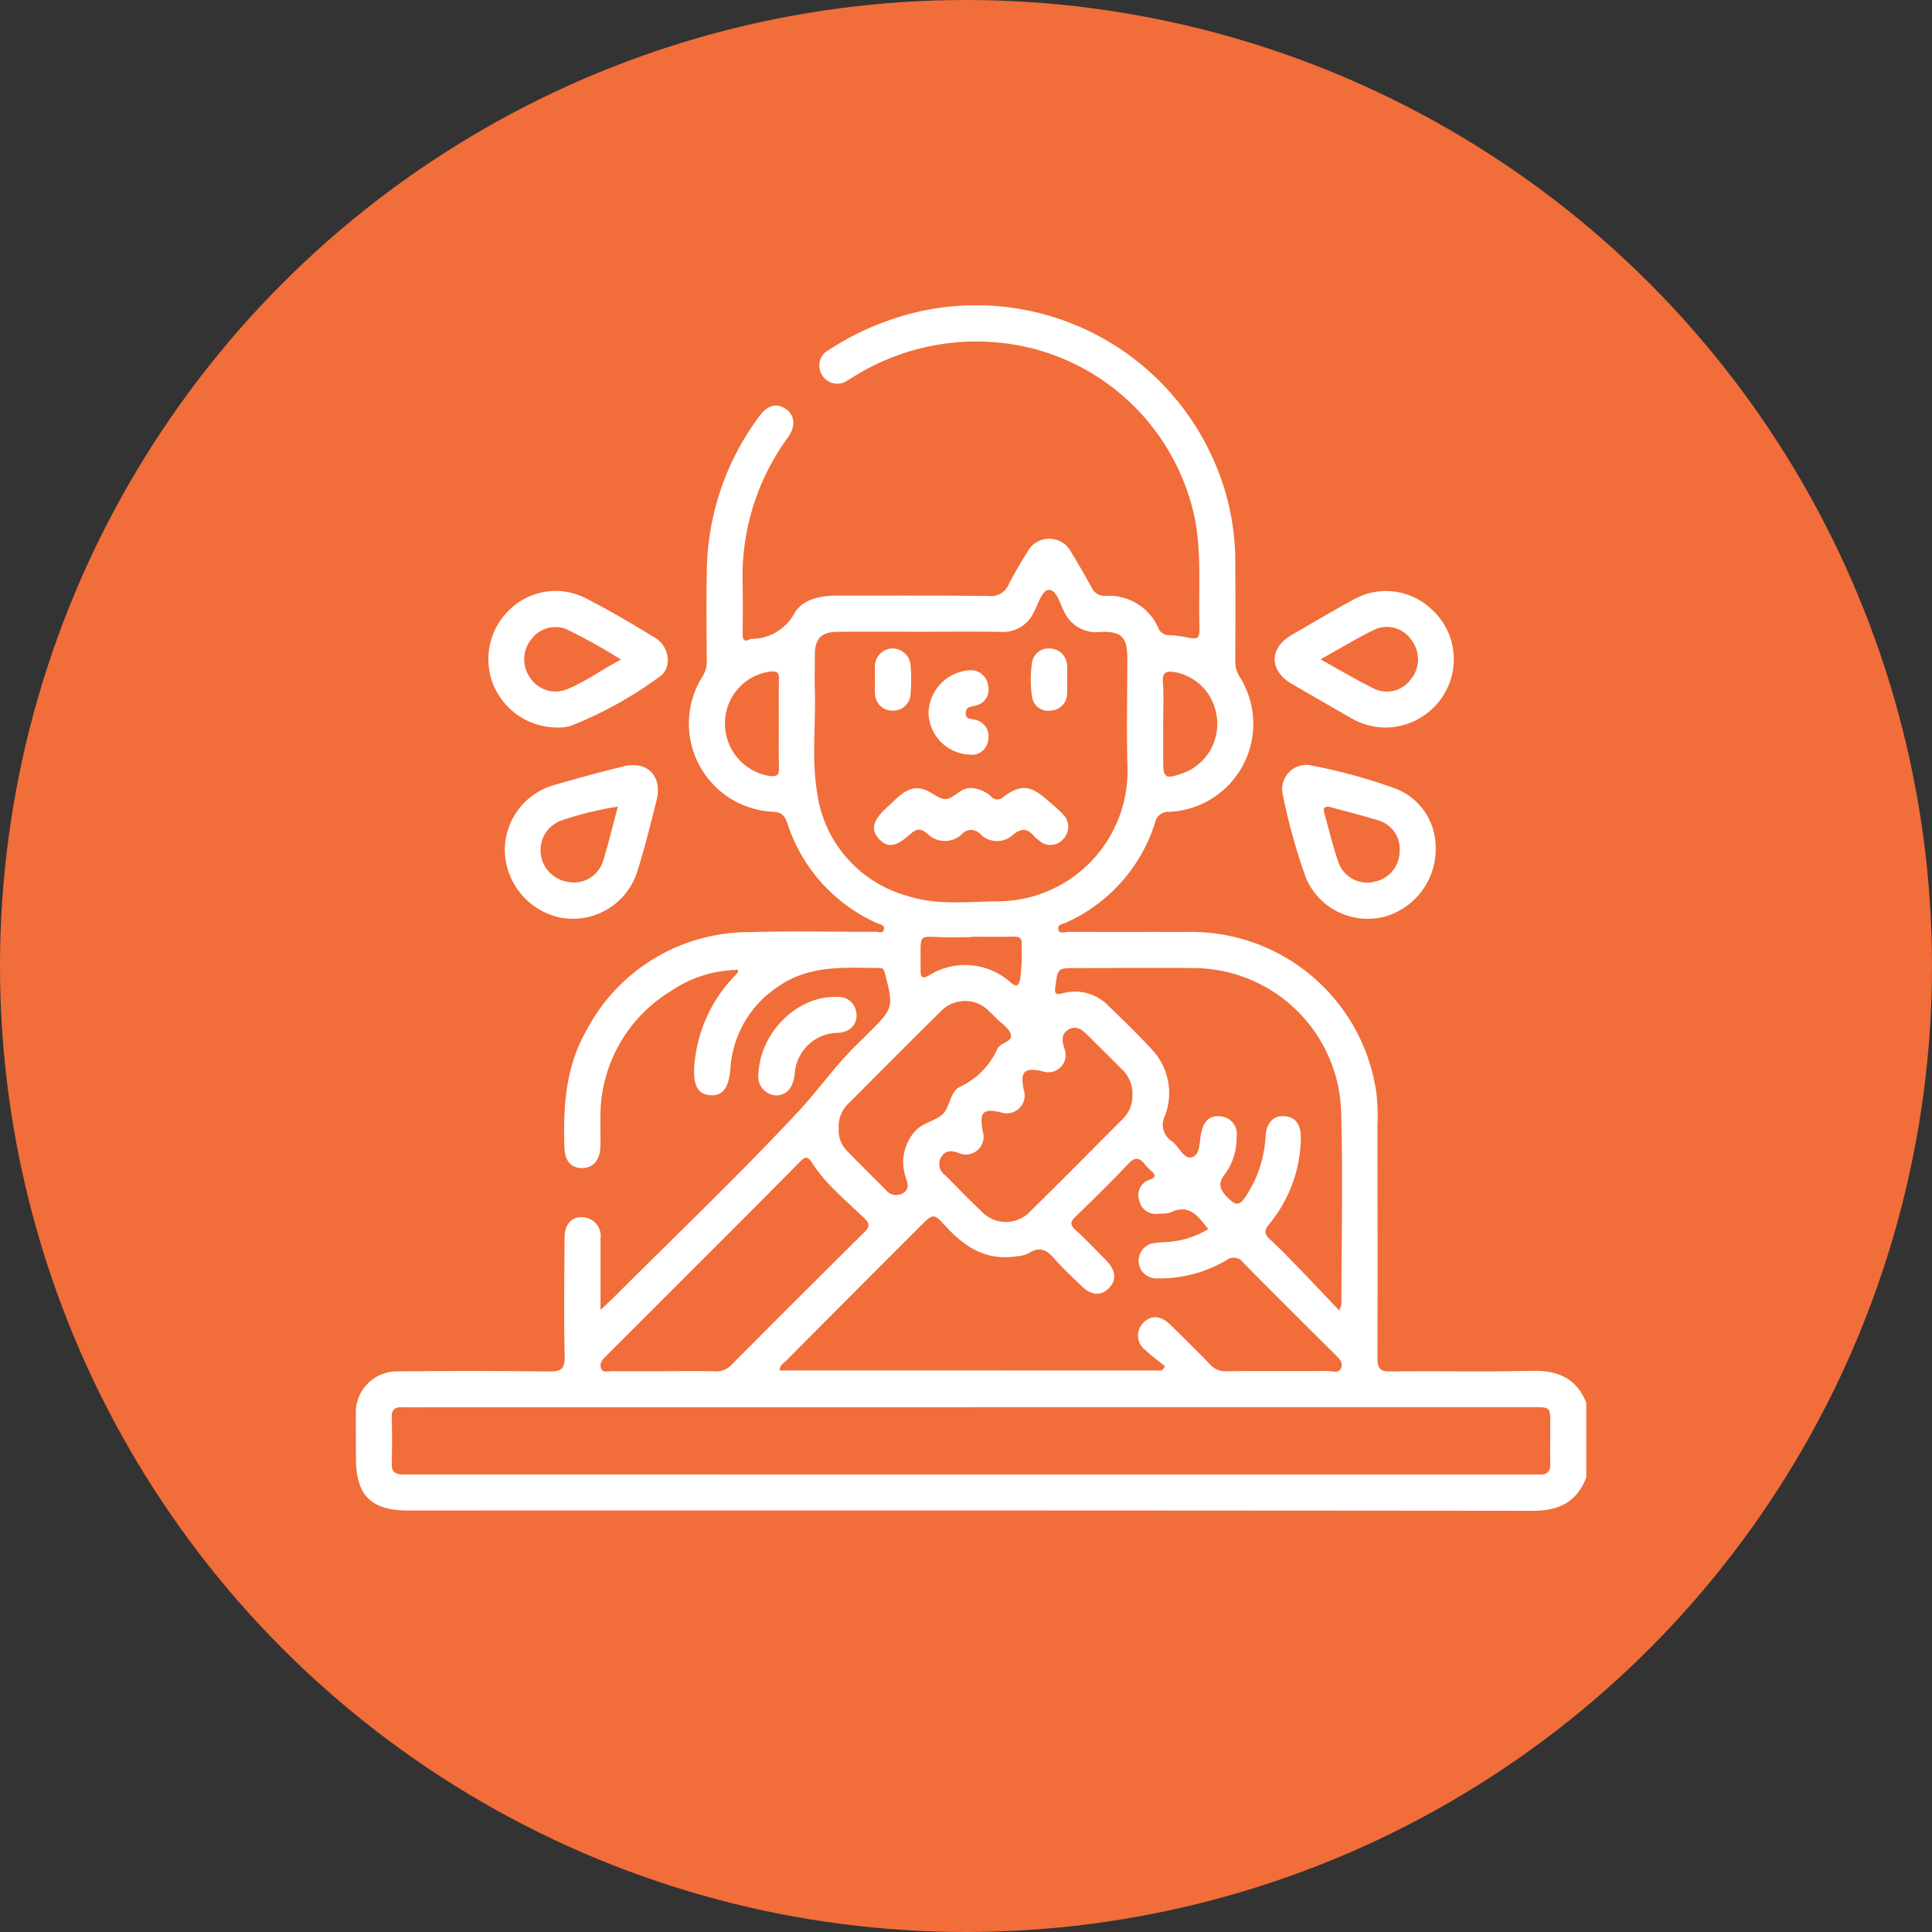 <svg xmlns="http://www.w3.org/2000/svg" xmlns:xlink="http://www.w3.org/1999/xlink" width="190" height="190" viewBox="0 0 190 190">
  <rect x="0" y="0" width="190" height="190" fill="#333333" stroke="none"/>
  <defs>
    <style>
      .cls-1 {
        fill: #fff;
      }

      .cls-2 {
        fill: #f16d39;
      }

      .cls-3 {
        clip-path: url(#clip-path);
      }
    </style>
    <clipPath id="clip-path">
      <rect id="Rectángulo_97" data-name="Rectángulo 97" class="cls-1" width="121.007" height="118.548"/>
    </clipPath>
  </defs>
  <g id="Grupo_93" data-name="Grupo 93" transform="translate(-1295 -1240)">
    <circle id="Elipse_5" data-name="Elipse 5" class="cls-2" cx="95" cy="95" r="95" transform="translate(1295 1240)"/>
    <g id="Grupo_88" data-name="Grupo 88" transform="translate(1329.993 1270.031)">
      <g id="Grupo_87" data-name="Grupo 87" class="cls-3">
        <path id="Trazado_176" data-name="Trazado 176" class="cls-1" d="M121.007,115.265c-.918,2.431-2.719,3.286-5.256,3.283q-55.3-.053-110.61-.029c-3.662,0-5.136-1.5-5.131-5.187,0-1.418-.018-2.836-.006-4.254a4.043,4.043,0,0,1,4.108-4.241q7.444-.076,14.889.006c1.16.014,1.565-.235,1.538-1.485-.083-3.9-.036-7.8-.009-11.7.01-1.449.9-2.227,2.149-1.926a1.834,1.834,0,0,1,1.384,2.06c.011,1.812,0,3.624.005,5.435V98.8c.65-.624,1.094-1.036,1.522-1.463,5.964-5.954,12.064-11.782,17.816-17.934,2.12-2.268,3.907-4.883,6.2-7.036.229-.215.444-.447.668-.669,2.637-2.613,2.633-2.612,1.74-6.084-.068-.264-.144-.441-.43-.444-3.454-.031-6.951-.334-10.021,1.806a10.4,10.4,0,0,0-4.72,8.043c-.155,1.986-.773,2.788-2.085,2.649-1.156-.122-1.594-1.029-1.473-2.869a14.261,14.261,0,0,1,3.891-8.768c.13-.145.266-.284.393-.431.02-.022.01-.07.03-.247a11.956,11.956,0,0,0-6.691,2.131,14.4,14.4,0,0,0-6.851,12.463c-.015.945.027,1.892-.007,2.836-.047,1.3-.727,2.057-1.8,2.059-1.105,0-1.693-.7-1.736-2.064-.126-3.966.108-7.857,2.139-11.425a18.051,18.051,0,0,1,16.036-9.715c4.132-.125,8.271-.018,12.407-.033.281,0,.716.194.831-.2.147-.5-.391-.52-.669-.65a16.189,16.189,0,0,1-8.81-9.8c-.268-.787-.6-1.136-1.454-1.153a8.685,8.685,0,0,1-6.882-13.337,2.746,2.746,0,0,0,.4-1.554c-.014-2.915-.055-5.831.006-8.745a25.936,25.936,0,0,1,5.16-15.259c.821-1.107,1.692-1.339,2.6-.722.9.605,1.009,1.711.22,2.8a23.1,23.1,0,0,0-4.457,14.357c.027,1.654.02,3.309,0,4.963-.009.606.169.813.745.522a.324.324,0,0,1,.114-.03,4.788,4.788,0,0,0,4.21-2.476c.792-1.4,2.513-1.777,4.165-1.776,5,.005,10.006-.024,15.008.034a1.858,1.858,0,0,0,1.93-1.148c.55-1.086,1.176-2.137,1.821-3.171a2.428,2.428,0,0,1,4.323.023c.7,1.136,1.366,2.3,2.01,3.473a1.393,1.393,0,0,0,1.4.808,5.3,5.3,0,0,1,5.131,3.111,1.131,1.131,0,0,0,1.059.757,9.549,9.549,0,0,1,1.408.148c1.6.323,1.632.333,1.592-1.363-.081-3.376.206-6.754-.42-10.124A21.875,21.875,0,0,0,66.307,4.176,22.755,22.755,0,0,0,48.876,7.068c-.168.1-.333.21-.506.3A1.727,1.727,0,0,1,45.823,6.8a1.721,1.721,0,0,1,.726-2.433A26.478,26.478,0,0,1,52.344,1.5,25.534,25.534,0,0,1,84.26,14.99a24.577,24.577,0,0,1,2.23,10.141c.019,3.269.014,6.539,0,9.808a2.767,2.767,0,0,0,.407,1.551A8.662,8.662,0,0,1,80,49.81a1.308,1.308,0,0,0-1.4,1.06,16.042,16.042,0,0,1-8.761,9.836c-.3.139-.826.181-.76.611.089.577.646.29.976.292,3.9.022,7.8,0,11.7.013a18.387,18.387,0,0,1,18.631,16,20.44,20.44,0,0,1,.087,3.067c.009,7.6.026,15.2,0,22.807,0,.986.191,1.366,1.29,1.35,4.608-.068,9.219.055,13.825-.066,2.56-.067,4.445.678,5.425,3.157Zm-60.518-6.9v0H7.8c-1.063,0-2.127.022-3.19-.006-.717-.019-1.1.185-1.078,1,.043,1.535.035,3.072,0,4.607-.016.732.346.988,1,1,.394.008.787.007,1.181.007l110.108.006c.2,0,.394,0,.591,0,.733.028,1.081-.286,1.062-1.055-.031-1.3-.007-2.6-.006-3.9,0-1.667,0-1.668-1.686-1.668H60.489M55.61,32.1c-2.756,0-5.512-.017-8.268.006-1.565.013-2.195.685-2.2,2.25,0,1.142-.032,2.285,0,3.425.109,3.375-.335,6.771.223,10.124a12.225,12.225,0,0,0,8.857,10.164c2.977.98,6.083.546,9.139.538a12.814,12.814,0,0,0,12.52-13.345c-.089-3.5-.011-7.008-.009-10.512,0-2.107-.541-2.713-2.642-2.632a3.469,3.469,0,0,1-3.558-1.967c-.428-.8-.747-2.2-1.516-2.167-.7.026-1.052,1.419-1.5,2.236a3.334,3.334,0,0,1-3.252,1.892c-2.6-.051-5.2-.014-7.8-.011m23.663,72.646.32-.408c-.637-.52-1.314-1-1.9-1.571a1.772,1.772,0,0,1-.254-2.7c.777-.8,1.723-.746,2.679.19,1.322,1.294,2.639,2.594,3.925,3.923a1.962,1.962,0,0,0,1.557.638c3.347-.024,6.694,0,10.041-.02.427,0,1.029.275,1.262-.3.223-.551-.2-.934-.579-1.307-3.016-3-6.034-5.993-9.02-9.021a1.162,1.162,0,0,0-1.694-.26,12.931,12.931,0,0,1-6.752,1.78,1.747,1.747,0,0,1-.333-3.477,10.6,10.6,0,0,1,1.291-.1,8.894,8.894,0,0,0,4.023-1.271c-.994-1.247-1.869-2.554-3.747-1.623a3.056,3.056,0,0,1-1.052.095,1.657,1.657,0,0,1-1.984-1.257,1.607,1.607,0,0,1,1.053-2.089c.578-.217.572-.43.173-.8a5.458,5.458,0,0,1-.665-.669c-.535-.71-.974-.788-1.652-.068-1.673,1.776-3.419,3.485-5.175,5.18-.51.492-.576.792-.02,1.3,1.044.956,2.025,1.983,3.017,2.994s1.065,1.979.244,2.783c-.776.76-1.728.67-2.69-.274-.871-.855-1.782-1.677-2.578-2.6-.745-.862-1.451-1.343-2.564-.606a3.183,3.183,0,0,1-1.245.312c-2.921.453-5.062-.894-6.934-2.954-1.185-1.3-1.239-1.273-2.486-.026q-6.6,6.6-13.178,13.216c-.26.262-.647.457-.685.985Zm17.434-5.9a3.165,3.165,0,0,0,.226-.61c.007-6.336.155-12.676-.028-19.006A14.582,14.582,0,0,0,82.32,65.171c-3.817-.03-7.635,0-11.453,0-1.844,0-1.837,0-2.071,1.832-.076.592-.056.844.719.652a4.55,4.55,0,0,1,4.463,1.189c1.439,1.4,2.887,2.789,4.24,4.266a6.224,6.224,0,0,1,1.354,6.582,1.946,1.946,0,0,0,.74,2.552c.656.522,1.129,1.744,1.885,1.537.885-.243.744-1.517.934-2.381.279-1.267.893-1.786,2-1.639a1.756,1.756,0,0,1,1.487,2.057,6.038,6.038,0,0,1-1.091,3.549c-.882,1.078-.5,1.681.34,2.5.713.693,1.075.6,1.587-.137a11.829,11.829,0,0,0,2.016-6.059c.1-1.365.835-2.018,1.887-1.932,1.071.087,1.6.843,1.578,2.2A13.531,13.531,0,0,1,89.8,90.384c-.473.585-.481.931.084,1.45,1.071.984,2.075,2.041,3.088,3.086,1.218,1.257,2.416,2.533,3.738,3.922m-66.49,5.975c1.692,0,3.385-.03,5.076.015a2.057,2.057,0,0,0,1.663-.655q6.485-6.528,13.024-13c.568-.562.6-.842-.009-1.435-1.773-1.721-3.735-3.286-5.088-5.387-.485-.754-.714-.635-1.239-.1q-5.52,5.58-11.082,11.118-4,4.009-8.016,8.01c-.33.328-.6.683-.437,1.137.177.508.675.287,1.031.292,1.692.023,3.385.01,5.077.013M76.373,77.624A3.262,3.262,0,0,0,75.306,75.1c-1.109-1.117-2.231-2.221-3.343-3.335-.526-.528-1.112-.983-1.864-.546s-.654,1.092-.421,1.856a1.7,1.7,0,0,1-2.161,2.242c-1.77-.4-2.2.03-1.837,1.8a1.764,1.764,0,0,1-2.191,2.262c-1.8-.452-2.2-.043-1.831,1.87a1.737,1.737,0,0,1-2.383,2.1c-.669-.231-1.252-.288-1.667.351a1.321,1.321,0,0,0,.3,1.8c1.2,1.191,2.37,2.418,3.6,3.577a3.285,3.285,0,0,0,4.848-.008c3.032-2.975,6.013-6,9.016-9.006a3.208,3.208,0,0,0,1-2.431M47.492,80.891a2.872,2.872,0,0,0,.875,2.325c1.239,1.264,2.494,2.511,3.745,3.762a1.3,1.3,0,0,0,1.693.337c.683-.4.47-.957.285-1.543a4.545,4.545,0,0,1,.879-4.518c.736-.889,1.992-1.017,2.734-1.7s.7-2.2,1.7-2.7a7.477,7.477,0,0,0,3.681-3.722c.289-.646,1.52-.69,1.339-1.418-.156-.629-.952-1.1-1.47-1.638-.218-.226-.441-.449-.674-.66a3.291,3.291,0,0,0-4.762.026c-3.028,2.976-6.015,5.994-9.014,9a3.108,3.108,0,0,0-1.016,2.448M79.4,41.171c0,1.179,0,2.358,0,3.537-.009,1.773.185,1.916,1.853,1.324a6.126,6.126,0,0,0,.652-.267,5.179,5.179,0,0,0,2.712-5.631,5.094,5.094,0,0,0-3.946-4.044c-.734-.121-1.388-.216-1.3.957.107,1.367.025,2.749.027,4.125M41.6,41.12c0-1.451-.022-2.9.011-4.353.014-.615-.154-.815-.806-.761a5.129,5.129,0,0,0-4.5,5.176,5.213,5.213,0,0,0,4.454,5.109c.712.066.872-.16.854-.818-.04-1.45-.012-2.9-.015-4.353M60.527,62.086v.045c-1.1,0-2.2.041-3.3-.009-1.689-.078-1.688-.1-1.688,1.639,0,.55,0,1.1,0,1.651,0,.63.127.875.817.488a6.7,6.7,0,0,1,8.086.727c.631.509.756.167.894-.378a20.477,20.477,0,0,0,.143-3.4c.055-.655-.245-.785-.827-.77-1.374.034-2.749.011-4.123.011" transform="translate(0 0)"/>
        <path id="Trazado_177" data-name="Trazado 177" class="cls-1" d="M61.859,132a6.793,6.793,0,0,1-6.281-4.147,6.719,6.719,0,0,1,1.431-7.3,6.487,6.487,0,0,1,7.494-1.333c2.384,1.2,4.685,2.573,6.967,3.96,1.409.857,1.708,2.956.421,3.832A38.979,38.979,0,0,1,63.27,131.8a3.71,3.71,0,0,1-1.411.2m6.255-6.678a54.208,54.208,0,0,0-5.421-3.01,2.963,2.963,0,0,0-3.45,1.066,3.116,3.116,0,0,0,0,3.824,2.971,2.971,0,0,0,3.446,1.076c1.867-.722,3.455-1.948,5.43-2.955" transform="translate(-42.029 -90.485)"/>
        <path id="Trazado_178" data-name="Trazado 178" class="cls-1" d="M392.433,132.064a6.773,6.773,0,0,1-3.356-.952q-2.917-1.667-5.82-3.357c-2.214-1.3-2.211-3.509,0-4.791,2.04-1.182,4.068-2.387,6.14-3.511a6.494,6.494,0,0,1,7.553.912,6.619,6.619,0,0,1,1.808,7.4,6.777,6.777,0,0,1-6.327,4.3m-6.324-6.708c1.952,1.077,3.623,2.085,5.372,2.934a2.9,2.9,0,0,0,3.484-.943,3.078,3.078,0,0,0,.123-3.828,2.918,2.918,0,0,0-3.526-1.153c-1.791.85-3.488,1.9-5.453,2.989" transform="translate(-291.233 -90.545)"/>
        <path id="Trazado_179" data-name="Trazado 179" class="cls-1" d="M399.757,198.657a6.907,6.907,0,0,1-5.12,7.133,6.606,6.606,0,0,1-7.6-3.769,56.365,56.365,0,0,1-2.327-8.373,2.37,2.37,0,0,1,2.783-2.764,54.779,54.779,0,0,1,8.146,2.215,6.156,6.156,0,0,1,4.115,5.559m-3.537.618a2.877,2.877,0,0,0-2.052-2.964c-1.555-.5-3.148-.886-4.725-1.317-.5-.135-.787,0-.628.57.458,1.649.853,3.321,1.421,4.932a2.986,2.986,0,0,0,3.547,1.816,3.049,3.049,0,0,0,2.437-3.039" transform="translate(-293.568 -145.643)"/>
        <path id="Trazado_180" data-name="Trazado 180" class="cls-1" d="M61.874,199.3a6.659,6.659,0,0,1,5.061-6.464c2.175-.646,4.372-1.224,6.574-1.773,2.4-.6,3.9.964,3.278,3.388-.614,2.385-1.189,4.787-1.947,7.127a6.629,6.629,0,0,1-7.614,4.327,6.876,6.876,0,0,1-5.352-6.606m11.119-4.282a31.726,31.726,0,0,0-5.44,1.324,3.087,3.087,0,0,0-2.133,3.4,3.165,3.165,0,0,0,2.719,2.682,2.99,2.99,0,0,0,3.406-2.082c.528-1.708.943-3.451,1.448-5.328" transform="translate(-47.222 -145.719)"/>
        <path id="Trazado_181" data-name="Trazado 181" class="cls-1" d="M167.212,294.7c.19-4.092,3.875-7.674,7.741-7.518a1.737,1.737,0,0,1,1.862,1.447,1.636,1.636,0,0,1-.993,1.911,2.23,2.23,0,0,1-.791.169,4.309,4.309,0,0,0-4.259,4.058c-.017.117-.031.233-.053.349-.224,1.214-.944,1.848-1.963,1.731a1.856,1.856,0,0,1-1.544-2.146" transform="translate(-127.612 -219.169)"/>
        <path id="Trazado_182" data-name="Trazado 182" class="cls-1" d="M219.394,200.465c1.217.013,1.91.992,2.74,1.06s1.494-1.087,2.5-1.077a3.046,3.046,0,0,1,2.042.806.8.8,0,0,0,1.213.072c1.729-1.256,2.647-1.179,4.281.246.534.465,1.089.912,1.575,1.425a1.725,1.725,0,0,1,.069,2.443,1.646,1.646,0,0,1-2.42.137,2.527,2.527,0,0,1-.451-.379c-.672-.81-1.263-.843-2.127-.123a2.3,2.3,0,0,1-3.141-.071,1.225,1.225,0,0,0-1.882.012,2.422,2.422,0,0,1-3.342-.069c-.633-.521-1.033-.568-1.67.009-1.454,1.314-2.3,1.392-3.129.465s-.568-1.844.885-3.147c.9-.809,1.7-1.781,2.857-1.809" transform="translate(-164.227 -152.976)"/>
        <path id="Trazado_183" data-name="Trazado 183" class="cls-1" d="M241.872,159.839a4.22,4.22,0,0,1-4.048-4.1,4.318,4.318,0,0,1,3.99-4.191,1.7,1.7,0,0,1,1.863,1.449,1.607,1.607,0,0,1-1.183,2.01c-.427.145-1,.064-1.01.744-.011.653.576.557.938.666a1.643,1.643,0,0,1,1.273,1.964,1.62,1.62,0,0,1-1.823,1.462" transform="translate(-181.505 -115.658)"/>
        <path id="Trazado_184" data-name="Trazado 184" class="cls-1" d="M283.871,145.587c0,.432.026.866-.005,1.3a1.677,1.677,0,0,1-1.6,1.72,1.6,1.6,0,0,1-1.856-1.432A11.509,11.509,0,0,1,280.4,144a1.651,1.651,0,0,1,1.813-1.5,1.74,1.74,0,0,1,1.656,1.788c.017.431,0,.864.006,1.3" transform="translate(-213.918 -108.756)"/>
        <path id="Trazado_185" data-name="Trazado 185" class="cls-1" d="M215.537,145.478c0-.393-.015-.786,0-1.178a1.763,1.763,0,0,1,1.634-1.819,1.782,1.782,0,0,1,1.869,1.6,17.672,17.672,0,0,1,0,2.941,1.718,1.718,0,0,1-1.872,1.566,1.682,1.682,0,0,1-1.624-1.7c-.044-.467-.008-.942-.009-1.413" transform="translate(-164.486 -108.738)"/>
      </g>
    </g>
  </g>
</svg>
